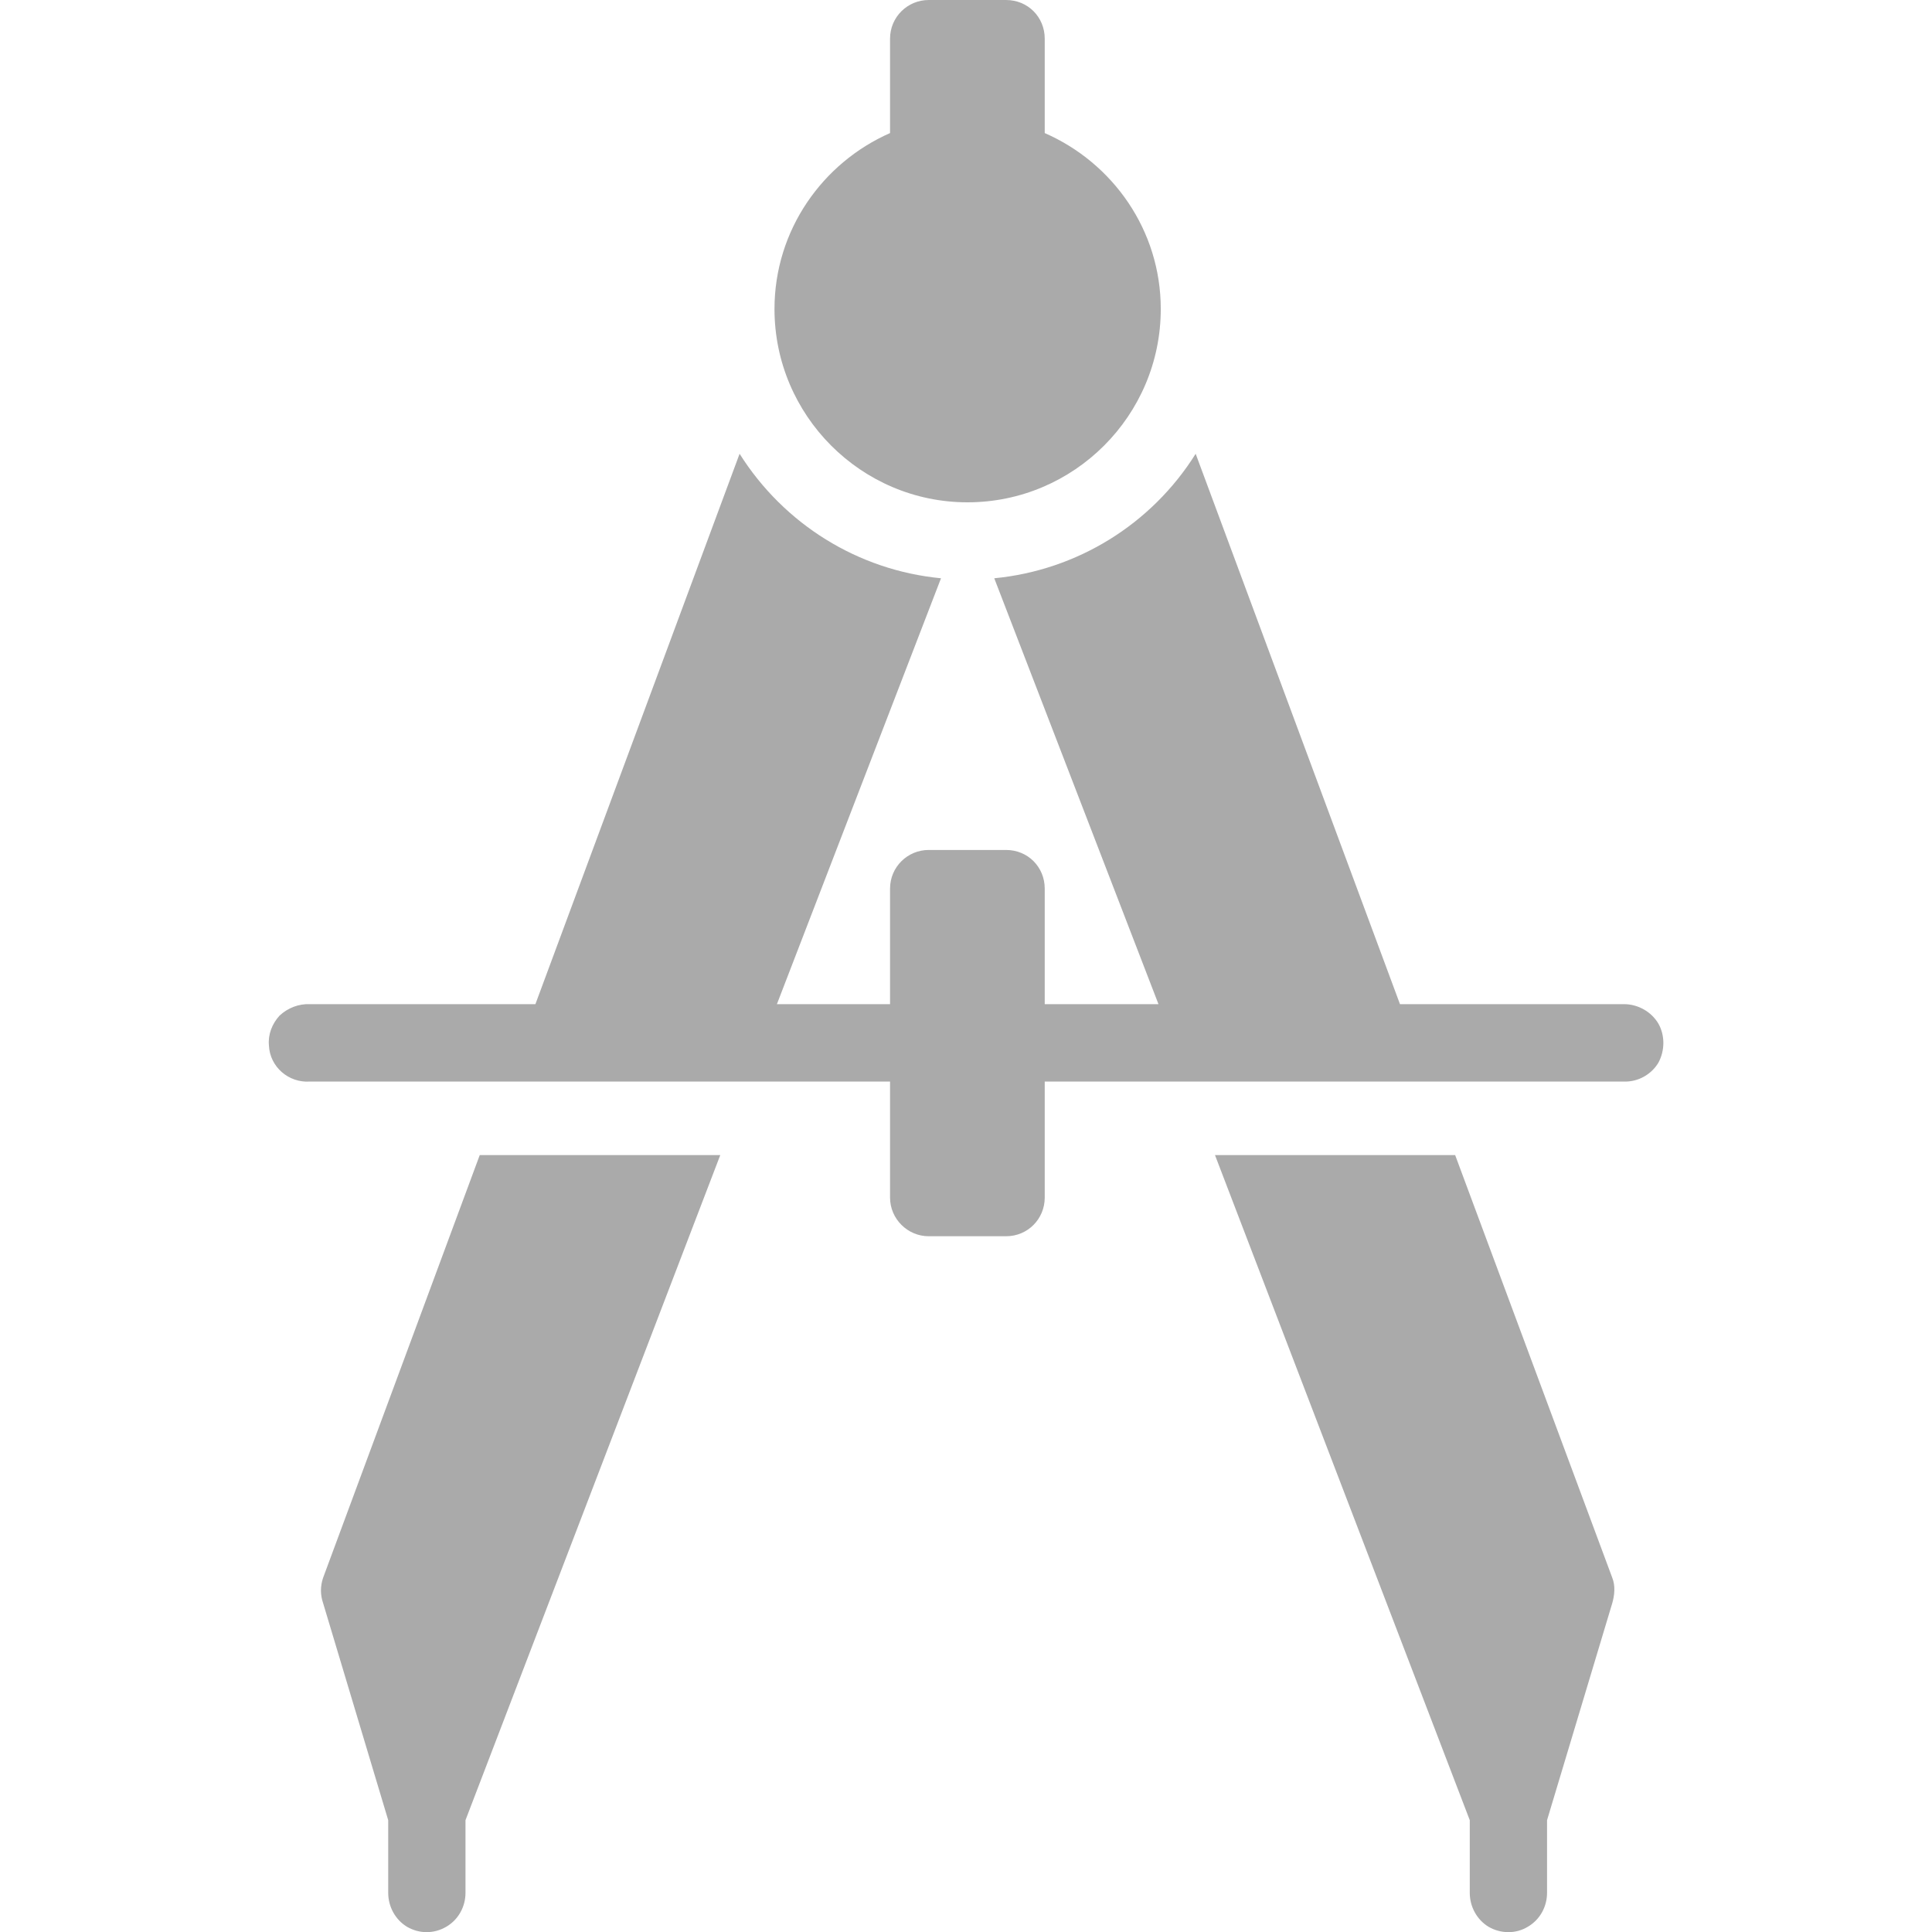 
<svg xmlns="http://www.w3.org/2000/svg" xmlns:xlink="http://www.w3.org/1999/xlink" width="16px" height="16px" viewBox="0 0 16 16" version="1.1">
<g id="surface1">
<path style=" stroke:none;fill-rule:nonzero;fill:#aaaaaa;fill-opacity:1;" d="M 7.691 0 C 7.516 0 7.371 0.141 7.371 0.32 L 7.371 1.102 C 6.812 1.348 6.414 1.906 6.414 2.559 C 6.414 3.441 7.133 4.16 8.012 4.16 C 8.895 4.16 9.613 3.441 9.613 2.559 C 9.613 1.906 9.215 1.348 8.652 1.102 L 8.652 0.32 C 8.652 0.141 8.512 0 8.332 0 Z M 6.125 3.758 L 4.434 8.316 L 2.566 8.316 C 2.473 8.312 2.383 8.348 2.316 8.41 C 2.254 8.477 2.219 8.566 2.227 8.656 C 2.234 8.836 2.391 8.969 2.566 8.957 L 7.371 8.957 L 7.371 9.918 C 7.371 10.094 7.516 10.238 7.691 10.238 L 8.332 10.238 C 8.512 10.238 8.652 10.094 8.652 9.918 L 8.652 8.957 L 13.449 8.957 C 13.566 8.961 13.676 8.898 13.734 8.801 C 13.789 8.699 13.789 8.574 13.734 8.477 C 13.676 8.379 13.566 8.316 13.449 8.316 L 11.594 8.316 L 9.902 3.758 C 9.535 4.344 8.918 4.723 8.234 4.789 L 9.594 8.316 L 8.652 8.316 L 8.652 7.359 C 8.652 7.18 8.512 7.039 8.332 7.039 L 7.691 7.039 C 7.516 7.039 7.371 7.18 7.371 7.359 L 7.371 8.316 L 6.434 8.316 L 7.793 4.789 C 7.105 4.723 6.492 4.34 6.125 3.758 Z M 3.973 9.566 L 2.676 13.066 C 2.652 13.137 2.652 13.207 2.676 13.277 L 3.215 15.074 L 3.215 15.676 C 3.215 15.789 3.273 15.898 3.371 15.957 C 3.473 16.016 3.594 16.016 3.695 15.957 C 3.797 15.898 3.855 15.789 3.855 15.676 L 3.855 15.074 L 5.965 9.566 Z M 10.062 9.566 L 12.172 15.074 L 12.172 15.676 C 12.172 15.789 12.23 15.898 12.328 15.957 C 12.43 16.016 12.555 16.016 12.652 15.957 C 12.754 15.898 12.812 15.789 12.812 15.676 L 12.812 15.074 L 13.352 13.277 C 13.371 13.211 13.379 13.133 13.352 13.066 L 12.051 9.566 Z M 10.062 9.566 "/>
</g>
</svg>
